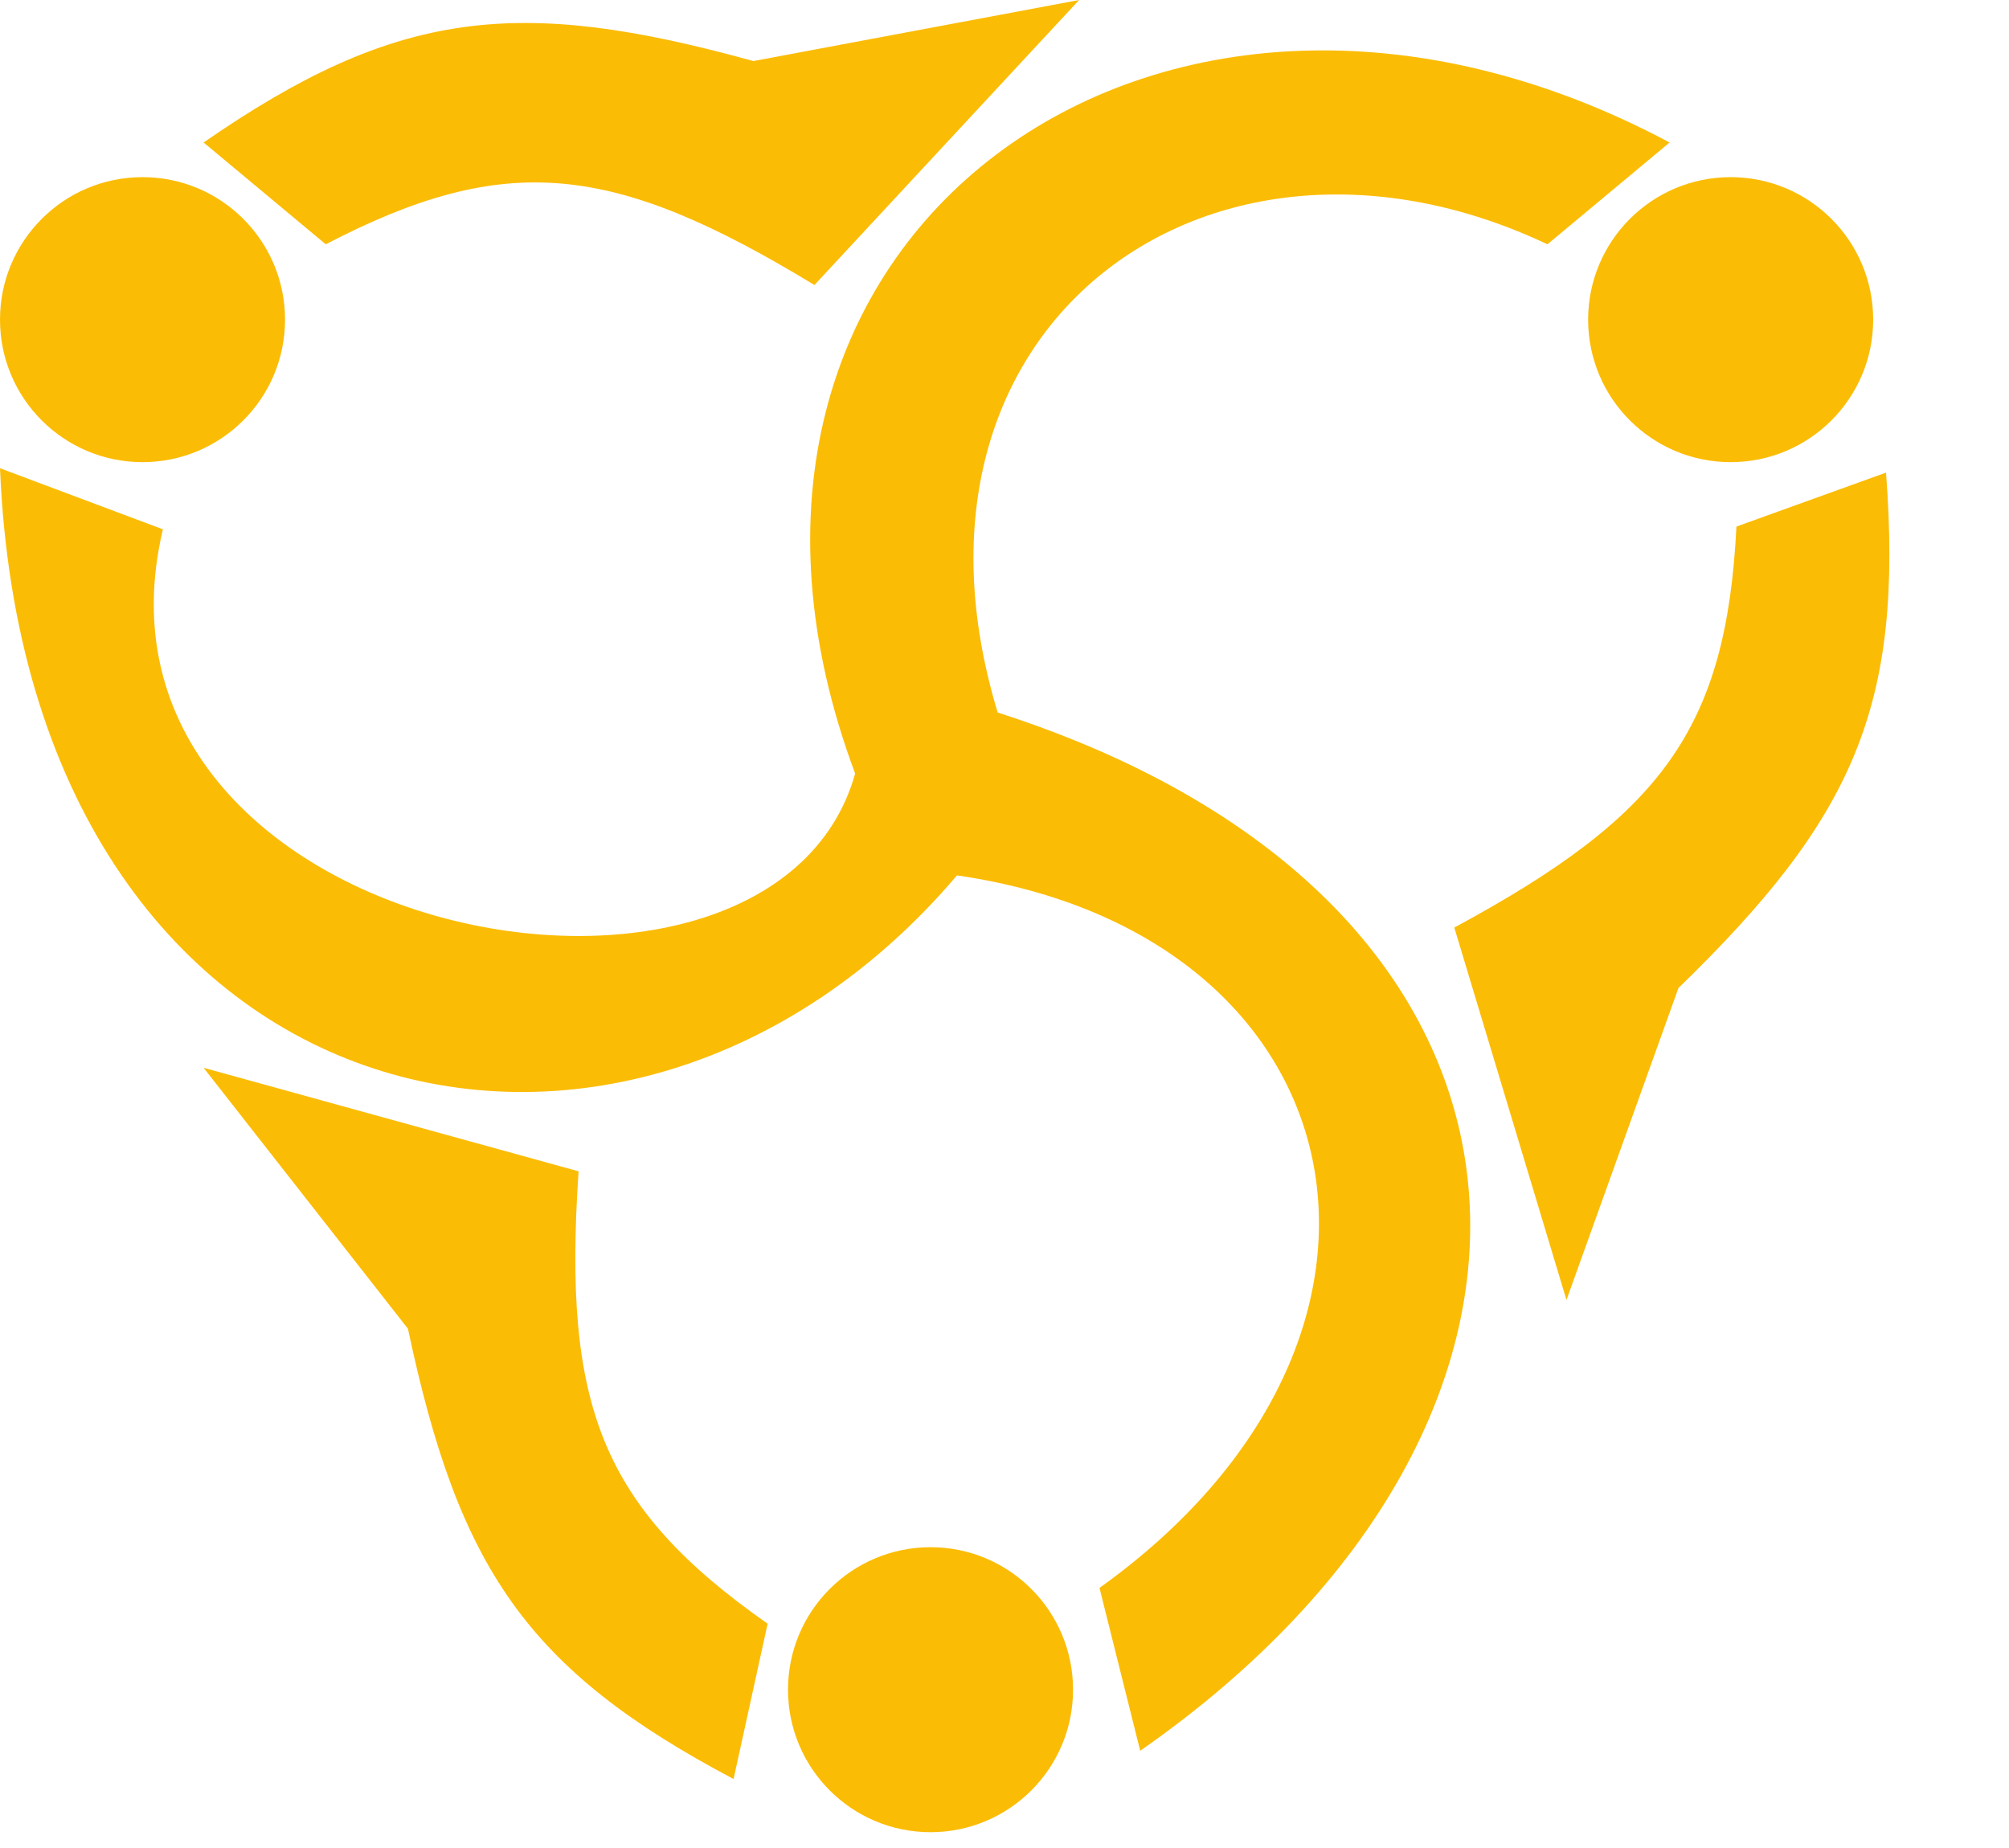 <svg width="100" height="92" viewBox="0 0 100 92" fill="none" xmlns="http://www.w3.org/2000/svg">
<path d="M37.498 3.04C25.78 -0.204 19.74 0.447 10.134 7.094L16.215 12.162C25.201 7.484 30.545 8.116 40.539 14.189L53.714 0L37.498 3.04Z" fill="#FBBC05"/>
<path d="M20.306 66.149C22.826 78.044 26.188 83.104 36.514 88.566L38.209 80.834C29.917 75.015 28.015 69.981 28.799 58.313L10.135 53.159L20.306 66.149Z" fill="#FBBC05"/>
<path d="M83.546 49.188C92.268 40.717 94.759 35.176 93.879 23.528L86.433 26.214C85.927 36.331 82.68 40.623 72.389 46.177L77.973 64.717L83.546 49.188Z" fill="#FBBC05"/>
<path d="M77.025 12.162L83.106 7.094C57.677 -6.464 32.596 11.836 42.566 38.512C38.371 53.443 3.289 46.719 8.108 26.351L0 23.31C1.371 56.102 31.123 63.035 47.634 43.58C67.892 46.519 72.206 66.544 54.728 79.052L56.755 87.159C80.396 70.686 78.936 44.872 49.661 35.472C43.806 16.162 60.297 4.243 77.025 12.162Z" fill="#FBBC05"/>
<ellipse cx="7.094" cy="15.913" rx="7.094" ry="7.094" fill="#FBBC05"/>
<ellipse cx="86.145" cy="15.913" rx="7.094" ry="7.094" fill="#FBBC05"/>
<circle cx="46.318" cy="84.119" r="7.094" fill="#FBBC05"/>
</svg>
